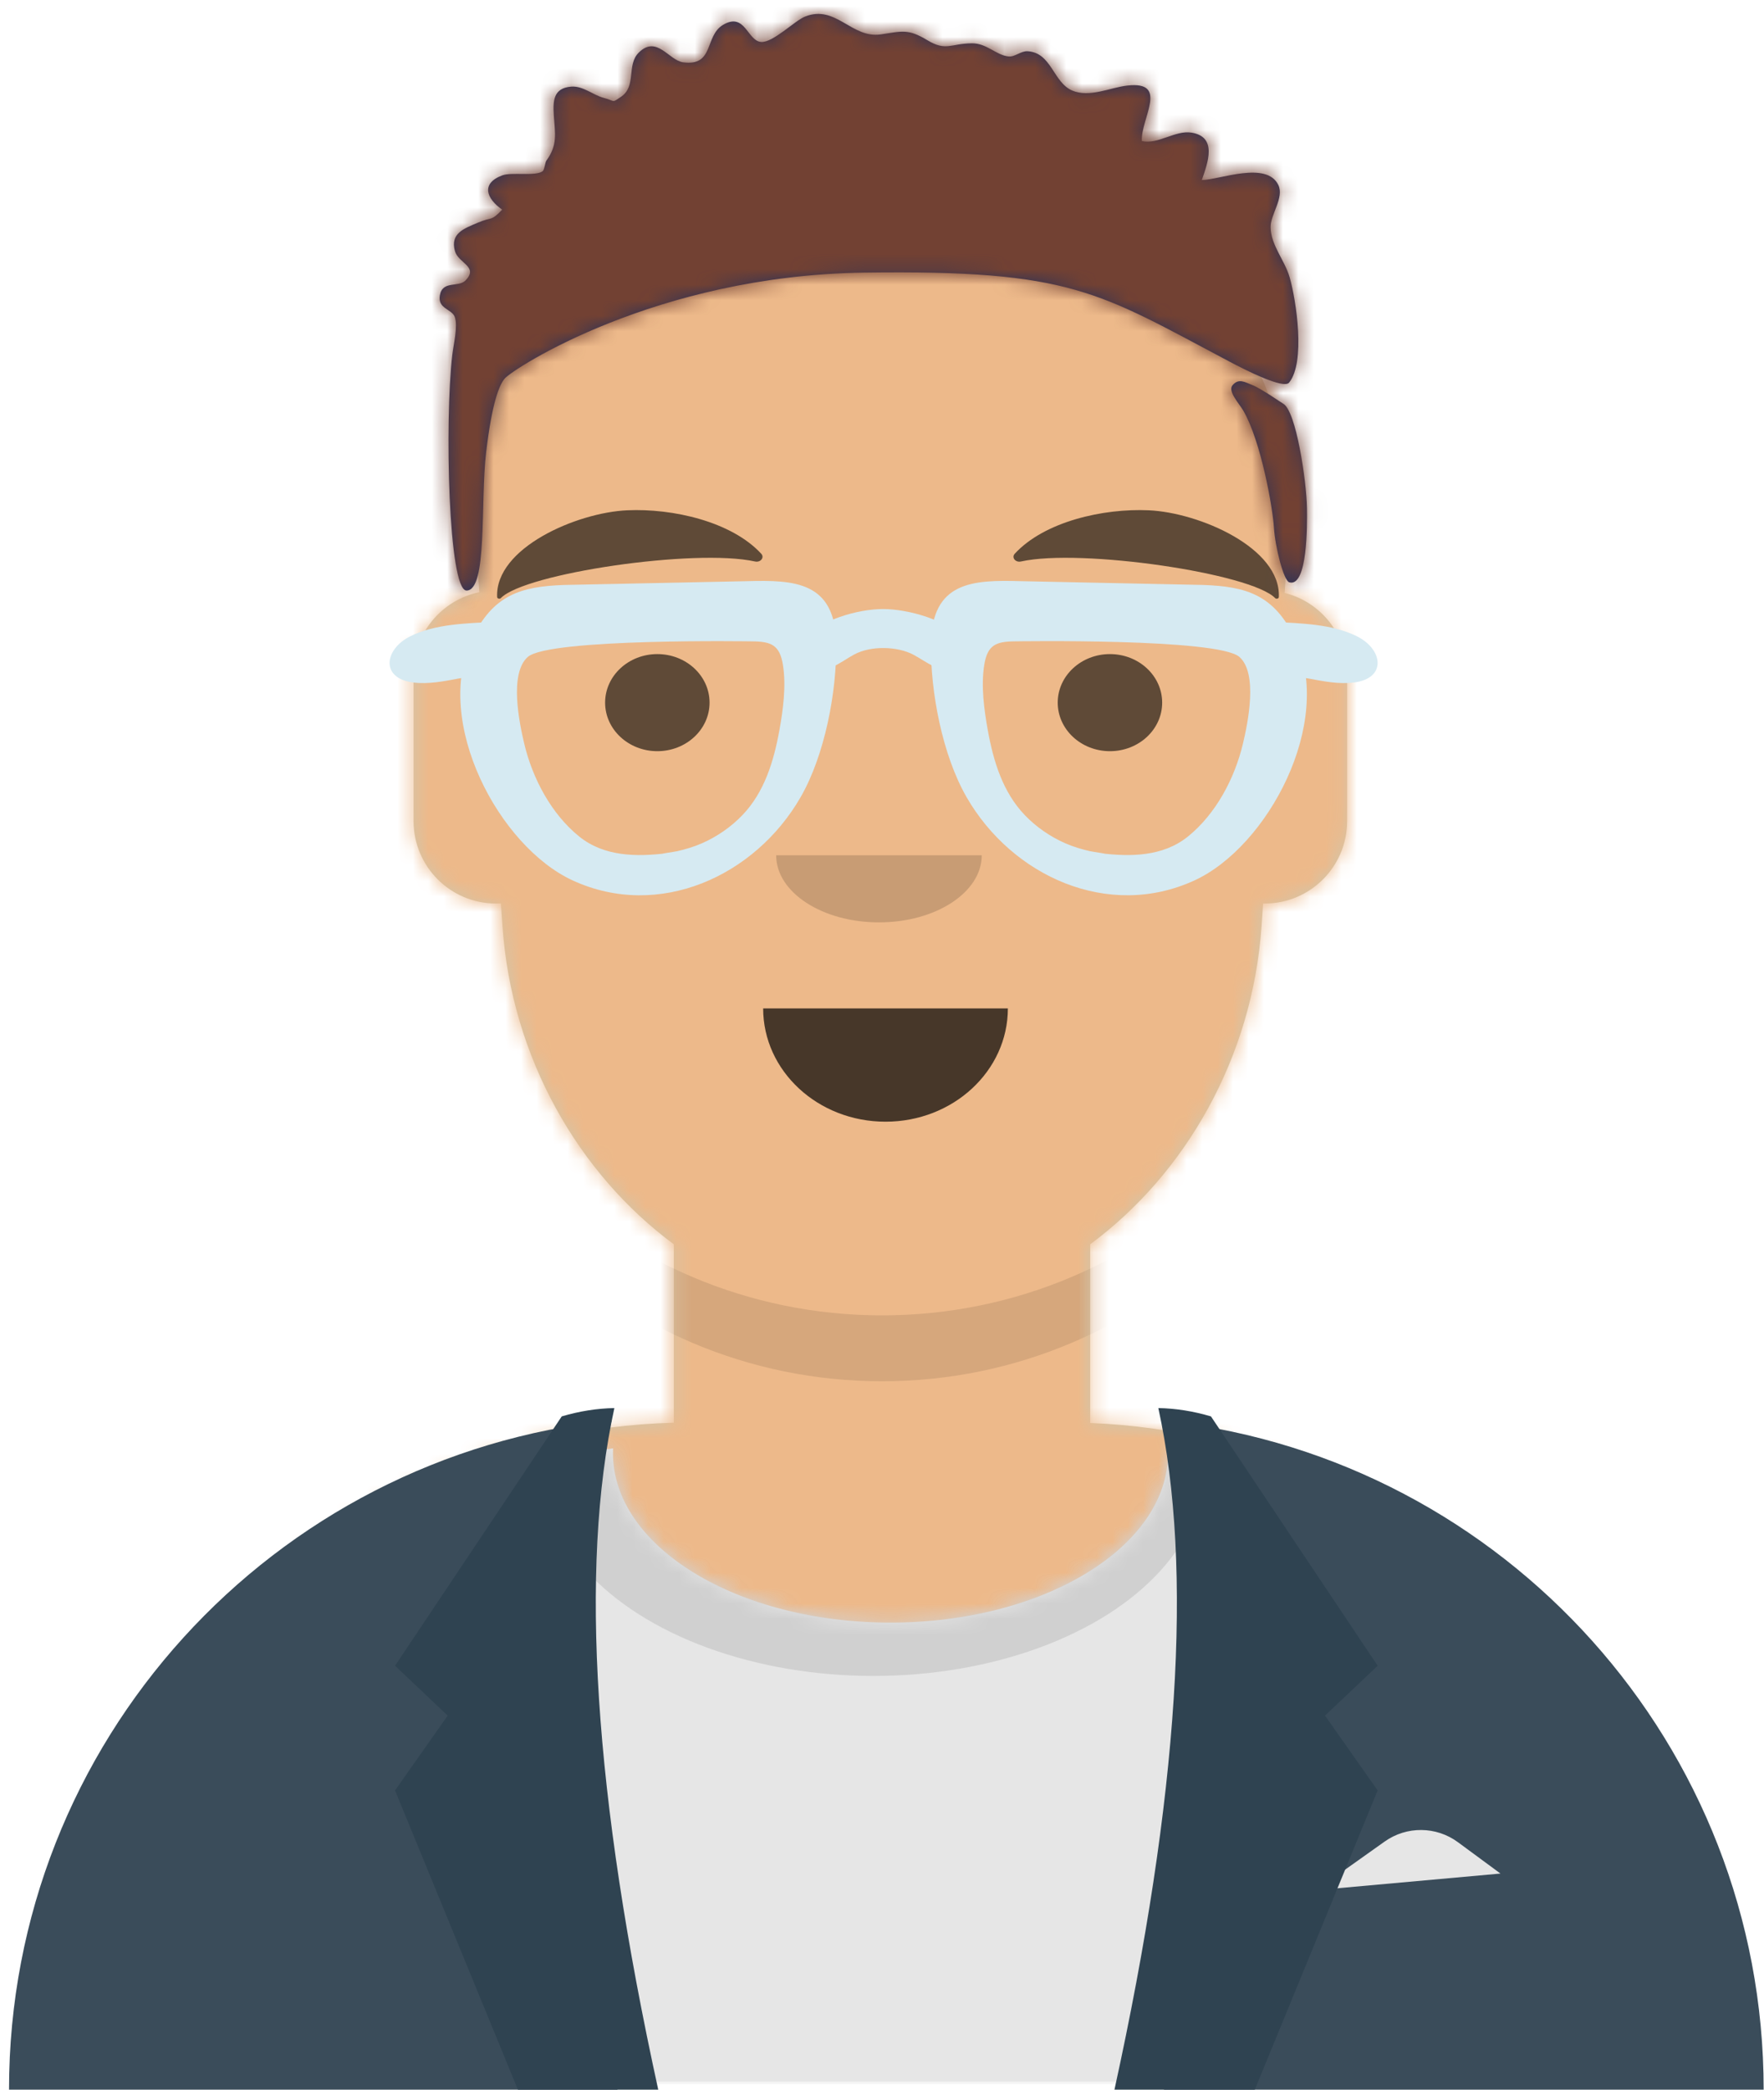 
<svg width="114px" height="135px" viewBox="0 0 114 135" version="1.1" xmlns="http://www.w3.org/2000/svg" xmlns:xlink="http://www.w3.org/1999/xlink">
    <defs>
        <path d="M40.364,70.972 C34.207,66.42 29.875,58.912 29.291,50.421 L29.188,48.948 C29.084,48.954 28.978,48.957 28.871,48.957 C25.93,48.957 23.545,46.573 23.545,43.631 L23.545,34.061 C23.545,31.489 25.369,29.342 27.795,28.845 L27.548,25.278 C26.578,11.392 38.337,0.134 53.818,0.134 C69.299,0.134 81.059,11.392 80.089,25.278 L79.838,28.892 C82.158,29.468 83.877,31.564 83.877,34.061 L83.877,43.631 C83.877,46.573 81.493,48.957 78.551,48.957 C78.517,48.957 78.482,48.957 78.447,48.956 L78.346,50.421 C77.762,58.912 73.43,66.42 67.273,70.972 L67.273,82.516 C89.406,83.41 107.076,101.636 107.076,123.989 L0,123.989 C-2.76052085e-15,101.448 17.969,83.103 40.364,82.498 L40.364,70.972 Z" id="path-1"></path>
        <path d="M72.093,0.54 C92.075,3.406 107.433,20.593 107.433,41.367 L0.357,41.367 C0.357,20.407 15.991,3.098 36.234,0.467 C36.23,0.571 36.227,0.676 36.227,0.781 C36.227,6.826 44.257,11.726 54.162,11.726 C64.068,11.726 72.098,6.826 72.098,0.781 C72.098,0.701 72.096,0.62 72.093,0.54 Z" id="path-3"></path>
        <rect id="path-5" x="0" y="0" width="148" height="149"></rect>
        <path d="M54.515,25.179 C55.357,25.632 56.023,30.175 56.055,31.912 C56.076,32.984 56.094,37.072 54.909,36.718 C54.549,36.611 53.998,34.447 53.92,33.18 C53.842,31.914 53.09,27.604 51.936,25.622 C51.673,25.169 50.918,24.373 51.244,23.99 C51.649,23.515 52.042,23.79 52.535,23.981 C53.069,24.187 54.421,25.128 54.515,25.179 Z M54.901,23.816 C54.544,24.257 52.104,23.019 51.086,22.481 C42.54,17.962 40.881,16.524 27.416,16.712 C13.951,16.899 4.726,22.938 4.207,23.556 C3.846,23.985 3.385,25.133 3.006,28.329 C2.627,31.525 3.111,37.257 1.739,37.25 C0.571,37.244 0.317,26.347 0.821,22.024 C0.898,21.36 1.196,20.173 0.981,19.576 C0.792,19.054 -0.132,19.056 0.016,18.187 C0.183,17.198 1.225,17.689 1.679,17.216 C2.539,16.32 1.213,16.108 0.993,15.324 C0.666,14.159 1.61,13.859 2.461,13.491 C3.403,13.084 3.281,13.441 4.045,12.645 C3.024,11.928 2.655,10.953 4.053,10.429 C4.646,10.207 6.191,10.501 6.656,10.167 C6.777,10.08 6.825,9.581 6.9,9.479 C7.643,8.462 7.459,7.725 7.384,6.584 C7.322,5.649 7.33,4.792 8.499,4.698 C9.279,4.636 9.913,5.246 10.612,5.425 C11.387,5.625 11.096,5.77 11.703,5.37 C12.769,4.667 12.044,3.298 12.889,2.481 C14.049,1.36 14.81,3.003 15.741,3.127 C17.763,3.397 17.114,1.431 18.312,0.711 C19.743,-0.149 19.881,1.742 20.775,1.81 C21.549,1.868 22.944,0.438 23.619,0.171 C25.622,-0.62 26.614,1.606 28.521,1.322 C29.905,1.116 30.278,0.948 31.527,1.701 C32.739,2.433 33.027,1.91 34.4,1.899 C35.369,1.892 35.963,2.668 36.775,2.749 C37.179,2.789 37.566,2.386 38.001,2.411 C39.551,2.501 39.649,4.42 40.881,4.949 C42.006,5.431 43.329,4.753 44.446,4.628 C47.171,4.321 45.305,6.758 45.382,8.212 C46.452,8.451 47.538,7.495 48.602,7.671 C50.279,7.948 49.646,9.612 49.258,10.733 C50.42,10.713 53.453,9.478 54.206,11.057 C54.594,11.871 53.689,12.958 53.704,13.786 C53.725,14.951 54.619,15.915 54.936,17.017 C55.363,18.506 55.971,22.495 54.901,23.816 Z" id="path-7"></path>
        <filter x="-6.3%" y="-19.6%" width="112.7%" height="142.1%" filterUnits="objectBoundingBox" id="filter-9">
            <feOffset dx="0" dy="2" in="SourceAlpha" result="shadowOffsetOuter1"></feOffset>
            <feColorMatrix values="0 0 0 0 0   0 0 0 0 0   0 0 0 0 0  0 0 0 0.1 0" type="matrix" in="shadowOffsetOuter1" result="shadowMatrixOuter1"></feColorMatrix>
            <feMerge>
                <feMergeNode in="shadowMatrixOuter1"></feMergeNode>
                <feMergeNode in="SourceGraphic"></feMergeNode>
            </feMerge>
        </filter>
    </defs>
    <g id="Page-1" stroke="none" stroke-width="1" fill="none" fill-rule="evenodd">
        <g id="Experiences-desktop" transform="translate(-411, -237)">
            <g id="Listen-Leon" transform="translate(394, 160)">
                <g id="Group" transform="translate(0, 63)">
                    <g id="Avatar">
                        <g id="Avataaar/Default">
                            <g id="Body" transform="translate(20.182, 23.414)">
                                <mask id="mask-2" fill="white">
                                    <use xlink:href="#path-1"></use>
                                </mask>
                                <use fill="#D0C6AC" xlink:href="#path-1"></use>
                                <g id="Skin/👶🏼-04-Light" mask="url(#mask-2)" fill="#EDB98A">
                                    <g transform="translate(-20.182, -4.257)" id="Color">
                                        <rect x="0" y="0" width="148" height="130"></rect>
                                    </g>
                                </g>
                                <path d="M85.212,44.17 L85.212,48.427 C85.212,65.766 71.157,79.821 53.818,79.821 C36.48,79.821 22.424,65.766 22.424,48.427 L22.424,44.17 C22.424,61.509 36.48,75.564 53.818,75.564 C71.157,75.564 85.212,61.509 85.212,44.17 Z" id="Neck-Shadow" fill-opacity="0.1" fill="#000000" mask="url(#mask-2)"></path>
                            </g>
                            <g id="👔-Clothes" transform="translate(17.379, 104.832)">
                                <g id="Shirt" transform="translate(3.007, 2.269)">
                                    <mask id="mask-4" fill="white">
                                        <use xlink:href="#path-3"></use>
                                    </mask>
                                    <use id="Clothes" fill="#E6E6E6" xlink:href="#path-3"></use>
                                    <g id="Color/Palette/Gray-01" mask="url(#mask-4)" fill="#E6E6E6">
                                        <g transform="translate(-16.461, -14.508)" id="🖍Color">
                                            <rect x="0" y="0" width="142.104" height="56.05"></rect>
                                        </g>
                                    </g>
                                    <g id="Shadowy" opacity="0.6" mask="url(#mask-4)" fill="#000000" fill-opacity="0.16">
                                        <g transform="translate(31.19, -12.38)" id="Hola-👋🏼">
                                            <ellipse cx="21.864" cy="14.011" rx="21.397" ry="13.541"></ellipse>
                                        </g>
                                    </g>
                                </g>
                                <g id="Blazer" transform="translate(0.204, 0.135)">
                                    <path d="M75.034,0.862 C96.634,3.389 113.395,21.753 113.395,44.032 L74.636,44.032 C76.564,37.546 77.676,29.915 77.676,21.748 C77.676,14.161 76.716,7.036 75.034,0.862 Z M39.326,44.032 L0,44.032 C-2.7529547e-15,21.553 17.064,3.059 38.946,0.797 C37.253,6.986 36.287,14.134 36.287,21.748 C36.287,29.915 37.398,37.546 39.326,44.032 Z" id="Saco" fill="#3A4C5A"></path>
                                    <path d="M84.48,31.145 L88.901,28.004 C90.323,26.994 92.232,27.011 93.636,28.045 L96.386,30.071 L84.48,31.145 Z" id="Pocket-hanky" fill="#E6E6E6"></path>
                                    <path d="M39.121,6.10476172e-14 C36.853,10.382 37.798,25.059 41.956,44.032 L32.885,44.032 L24.947,24.701 L28.349,19.868 L24.947,16.646 L35.72,0.537 C36.869,0.198 38.003,0.019 39.121,6.10476172e-14 Z" id="Wing" fill="#2F4351"></path>
                                    <path d="M85.613,6.10476172e-14 C83.346,10.382 84.291,25.059 88.448,44.032 L79.377,44.032 L71.439,24.701 L74.841,19.868 L71.439,16.646 L82.212,0.537 C83.361,0.198 84.495,0.019 85.613,6.10476172e-14 Z" id="Wing" fill="#2F4351" transform="translate(79.944, 22.016) scale(-1, 1) translate(-79.944, -22.016) "></path>
                                </g>
                            </g>
                            <g id="Face" transform="translate(42.606, 43.636)" fill="#000000">
                                <g id="Mouth/Default" transform="translate(1.121, 27.671)" fill-opacity="0.7">
                                    <path d="M22.593,7.841 C22.593,11.883 26.133,15.159 30.5,15.159 C34.867,15.159 38.407,11.883 38.407,7.841" id="Mouth"></path>
                                </g>
                                <g id="Nose/Default" transform="translate(15.697, 21.286)" fill-opacity="0.16">
                                    <path d="M8.857,4.333 C8.857,6.727 11.831,8.667 15.5,8.667 C19.169,8.667 22.143,6.727 22.143,4.333" id="Nose"></path>
                                </g>
                                <g id="Eyes/Default-😀" transform="translate(0, 4.257)" fill-opacity="0.6">
                                    <ellipse id="Eye" cx="16.875" cy="11.5" rx="3.375" ry="3.136"></ellipse>
                                    <ellipse id="Eye" cx="46.125" cy="11.5" rx="3.375" ry="3.136"></ellipse>
                                </g>
                                <g id="Eyebrow/Natural/Default-Natural" fill-opacity="0.6">
                                    <path d="M14.657,3.364 C11.415,3.794 6.354,6.531 6.766,9.679 C6.779,9.782 6.941,9.814 7.011,9.727 C8.415,7.995 19.235,5.423 23.17,5.94 C23.531,5.988 23.77,5.628 23.525,5.406 C21.425,3.497 17.56,2.977 14.657,3.364" id="Eyebrow" transform="translate(15.183, 6.511) rotate(5) translate(-15.183, -6.511) "></path>
                                    <path d="M47.853,3.364 C44.611,3.794 39.55,6.531 39.962,9.679 C39.975,9.782 40.137,9.814 40.207,9.727 C41.611,7.995 52.431,5.423 56.366,5.94 C56.726,5.988 56.965,5.628 56.72,5.406 C54.621,3.497 50.756,2.977 47.853,3.364" id="Eyebrow" transform="translate(48.379, 6.511) scale(-1, 1) rotate(5) translate(-48.379, -6.511) "></path>
                                </g>
                            </g>
                            <g id="Top">
                                <mask id="mask-6" fill="white">
                                    <use xlink:href="#path-5"></use>
                                </mask>
                                <g id="Mask"></g>
                                <g mask="url(#mask-6)">
                                    <g transform="translate(26.909, 14.9)">
                                        <g id="Facial-Hair/-Blank" transform="translate(0, 23.414)"></g>
                                        <g id="Hair" stroke-width="1" fill-rule="evenodd" transform="translate(18.5, 0)">
                                            <mask id="mask-8" fill="white">
                                                <use xlink:href="#path-7"></use>
                                            </mask>
                                            <use id="Dreads-With-Cut" fill="#2E3257" xlink:href="#path-7"></use>
                                            <g id="Color/Hair/Brown" mask="url(#mask-8)" fill="#724133">
                                                <g transform="translate(-34.758, -8.514)" id="Color">
                                                    <rect x="0" y="0" width="126" height="129"></rect>
                                                </g>
                                            </g>
                                        </g>
                                        <g id="Top/_Resources/Prescription-01" transform="translate(11.212, 30.332)" fill-rule="evenodd" stroke-width="1">
                                            <g id="Glasses" filter="url(#filter-9)" transform="translate(4.056, 4.296)" fill="#D6EAF2">
                                                <path d="M23.45,3.907 C24.653,3.919 25.221,4.131 25.426,5.459 C25.634,6.805 25.432,8.317 25.193,9.642 C24.827,11.666 24.22,13.649 22.806,15.128 C22.061,15.906 21.152,16.527 20.186,16.951 C19.673,17.176 19.131,17.339 18.589,17.462 C18.43,17.498 17.078,17.695 17.908,17.595 C15.972,17.829 13.873,17.82 12.256,16.515 C10.465,15.069 9.238,12.781 8.699,10.502 C8.383,9.169 7.72,5.98 8.932,4.913 C10.32,3.692 23.45,3.907 23.45,3.907 Z M11.265,0.263 C8.507,0.364 6.666,0.877 5.305,3.796 C2.812,9.146 7.08,17.168 11.841,19.355 C17.406,21.911 23.624,19.082 26.567,13.966 C28.125,11.257 28.913,7.155 28.862,4.03 C28.798,0.041 26.167,-0.07 23.075,0.018 L11.265,0.263 Z" id="Frame-Stuff"></path>
                                                <path d="M40.401,3.906 C39.199,3.918 38.63,4.129 38.426,5.458 C38.218,6.803 38.42,8.316 38.659,9.641 C39.024,11.665 39.632,13.647 41.046,15.126 C41.791,15.905 42.7,16.526 43.666,16.95 C44.179,17.175 44.721,17.337 45.263,17.461 C45.421,17.497 46.773,17.694 45.944,17.594 C47.879,17.828 49.979,17.818 51.595,16.514 C53.387,15.068 54.613,12.78 55.153,10.501 C55.468,9.168 56.131,5.978 54.92,4.912 C53.532,3.69 40.401,3.906 40.401,3.906 Z M52.586,0.262 C55.345,0.363 57.186,0.876 58.546,3.795 C61.04,9.144 56.772,17.167 52.011,19.353 C46.445,21.909 40.227,19.081 37.285,13.965 C35.727,11.256 34.939,7.154 34.989,4.028 C35.054,0.04 37.685,-0.071 40.777,0.017 L52.586,0.262 Z" id="Frame-Stuff"></path>
                                                <path d="M6.691,2.646 C4.961,2.749 2.984,2.773 1.364,3.566 C-0.352,4.404 -0.617,6.304 1.546,6.566 C2.52,6.684 3.496,6.489 4.455,6.308 C5.241,6.159 6.309,6.207 7.051,5.889 C8.435,5.296 8.346,2.546 6.691,2.646" id="Frame-Stuff"></path>
                                                <path d="M57.161,2.646 C58.891,2.749 60.868,2.773 62.489,3.566 C64.205,4.404 64.47,6.304 62.307,6.566 C61.332,6.684 60.357,6.489 59.397,6.308 C58.611,6.159 57.544,6.207 56.801,5.889 C55.418,5.296 55.507,2.546 57.161,2.646" id="Frame-Stuff"></path>
                                                <path d="M37.07,3.766 C36.083,2.531 33.511,1.818 31.889,1.818 C30.266,1.818 27.77,2.531 26.783,3.766 C26.285,4.389 26.269,5.222 27.131,5.613 C28.205,6.099 29.164,5.217 30.023,4.756 C31.123,4.166 32.812,4.23 33.829,4.756 C34.695,5.203 35.648,6.099 36.722,5.613 C37.584,5.222 37.567,4.389 37.07,3.766" id="Frame-Stuff"></path>
                                            </g>
                                        </g>
                                    </g>
                                </g>
                            </g>
                        </g>
                    </g>
                </g>
            </g>
        </g>
    </g>
</svg>